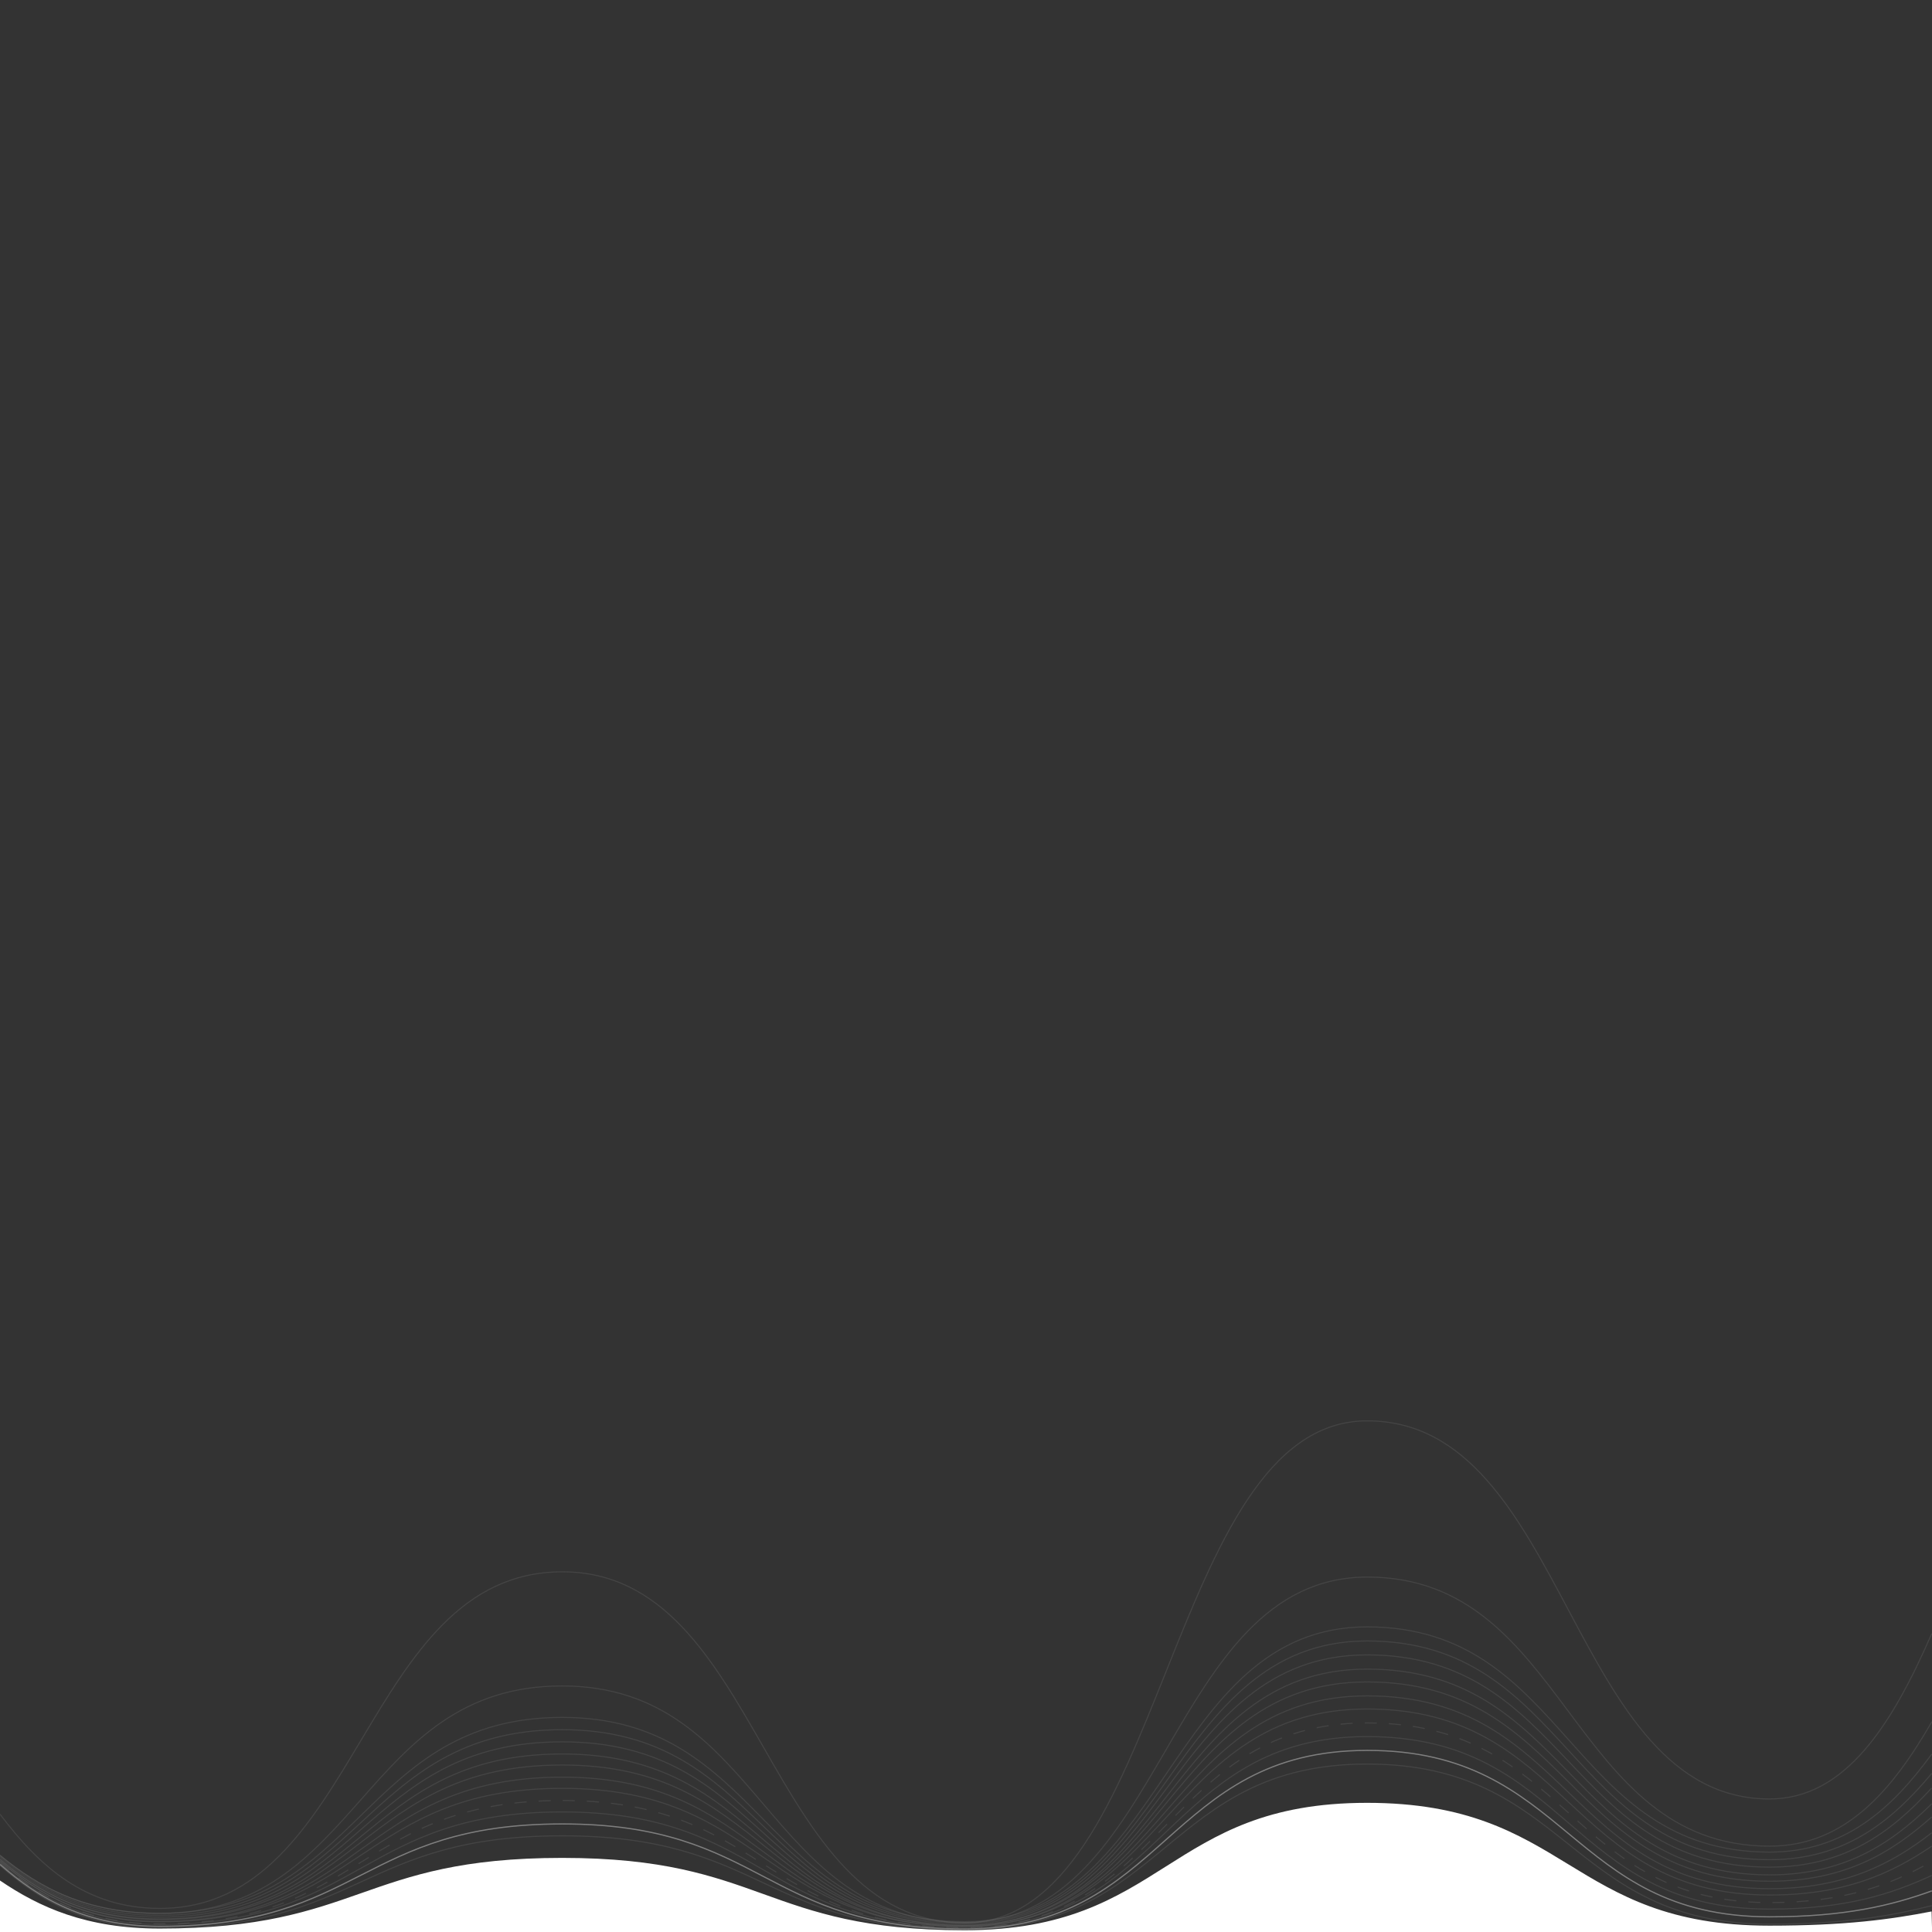 <svg xmlns="http://www.w3.org/2000/svg" xmlns:xlink="http://www.w3.org/1999/xlink" viewBox="0 -1022.8 1400 1400">
<rect x="0" y="-1022.8" width="1400" height="1400" fill="#333333" stroke="none"/>
<style type="text/css">
	.st0{fill-rule:evenodd;clip-rule:evenodd;fill:#FFFFFF;}
	.st1{opacity:0.23;fill:none;stroke:#7f7f7f;stroke-width:0.75;enable-background:new    ;}
	.st2{fill:none;stroke:#7f7f7f;stroke-width:0.875;}
	.st3{opacity:0.23;fill:none;stroke:#7f7f7f;stroke-width:0.75;stroke-dasharray:8.749;enable-background:new    ;}
</style>
<g>
	<path class="st0" d="M0,339.9c28.6,19.4,62.4,34.8,115.8,34.8c145.8,0,145.8-51.2,291.6-51.2s145.8,52.4,291.6,52.4
		s145.8-92.3,291.6-92.3s145.8,89,291.6,89c54.9,0,88.4-4.6,117.5-10.3l0.4,15.6L0,377.8V339.9z"/>
	<path class="st1" d="M0,329c28.6,25.3,62.4,45.3,115.8,45.3c145.8,0,145.8-66.8,291.6-66.8s145.8,68.2,291.6,68.2
		s145.8-120.2,291.7-120.2s145.8,116,291.6,116c54.8,0,88.4-6,117.5-13.4"/>
	<path class="st2" d="M0,328.2c28.6,25.1,62.4,44.9,115.8,44.9c145.8,0,145.8-74.2,291.6-74.2S553.2,375,699.1,375
		s145.8-129.4,291.7-129.4s145.8,120.6,291.6,120.6c54.6,0,88.5-8.3,117.5-18.8"/>
	<path class="st1" d="M0,327.2c28.6,24.9,62.4,44.5,115.8,44.5c145.8,0,145.8-81.5,291.6-81.5s145.8,83.9,291.6,83.9
		s145.8-138.5,291.7-138.5s145.8,125,291.6,125c54.9,0,88.4-10.9,117.5-24.4"/>
	<path class="st3" d="M0,326.9c28.6,24.8,62.4,44.4,115.8,44.4c145.8,0,145.8-89.4,291.6-89.4s145.8,92.2,291.6,92.2
		s145.8-148.4,291.7-148.4s145.8,130.2,291.6,130.2c54.6,0,88.5-13.2,117.5-29.8"/>
	<path class="st1" d="M0,325.9c28.6,24.6,62.4,44,115.8,44c145.8,0,145.8-96.8,291.6-96.8s145.9,100,291.7,100
		s145.8-157.5,291.6-157.5s145.8,134.8,291.6,134.8c54.7,0,88.4-15.7,117.5-35.4"/>
	<path class="st1" d="M0,325.7c28.6,24.5,62.4,43.8,115.8,43.8c145.8,0,145.8-104.5,291.6-104.5s145.9,108.2,291.7,108.2
		s145.8-167.1,291.6-167.1s145.8,139.7,291.6,139.7c54.4,0,88.6-18,117.5-40.5"/>
	<path class="st1" d="M0,324.7c28.6,24.2,62.5,43.5,115.8,43.5c145.8,0,145.8-112,291.6-112s145.8,116.2,291.6,116.2
		s145.8-176.4,291.6-176.4s145.8,144.4,291.6,144.4c54.8,0,88.4-20.7,117.5-46.5"/>
	<path class="st1" d="M0,324.6c28.6,24.1,62.4,43.1,115.8,43.1c145.8,0,145.8-119.5,291.6-119.5s145.9,124.2,291.7,124.2
		s145.8-185.7,291.6-185.7s145.8,149.1,291.6,149.1c54.5,0,88.5-22.9,117.5-51.5"/>
	<path class="st1" d="M0,323.6c28.6,23.9,62.4,42.8,115.8,42.8c145.8,0,145.8-127,291.6-127s145.8,132,291.6,132
		s145.8-195,291.6-195s145.8,153.8,291.6,153.8c54.7,0,88.5-25.5,117.5-57.3"/>
	<path class="st1" d="M0,322.6c28.6,23.7,62.4,42.5,115.8,42.5c145.8,0,145.8-134.5,291.6-134.5s145.8,140,291.6,140
		s145.8-204.3,291.7-204.3s145.8,158.5,291.6,158.5c54.6,0,88.5-27.8,117.5-62.5"/>
	<path class="st1" d="M0,321.6c28.6,23.6,62.4,42.1,115.8,42.1c145.8,0,145.8-142,291.6-142s145.9,148,291.7,148
		s145.8-213.6,291.6-213.6s145.8,163.2,291.6,163.2c54.4,0,88.6-31.5,117.5-71"/>
	<path class="st1" d="M0,321.7c28.6,23.4,62.4,42,115.8,42c145.8,0,145.7-164.8,291.5-164.8s146,171.3,291.8,171.3
		s146-250.2,291.8-250.2S1136.6,315,1282.4,315c54.4,0,88.6-40,117.5-90.2"/>
	<path class="st1" d="M0,291.8c28.6,38.1,62.4,68.3,115.8,68.3c145.9,0,145.9-243.9,291.7-243.9s145.8,254.4,291.6,254.4
		S844.9,6.8,990.7,6.8s145.8,274,291.6,274c54.6,0,88.5-53.2,117.5-119.8"/>
</g>
</svg>
